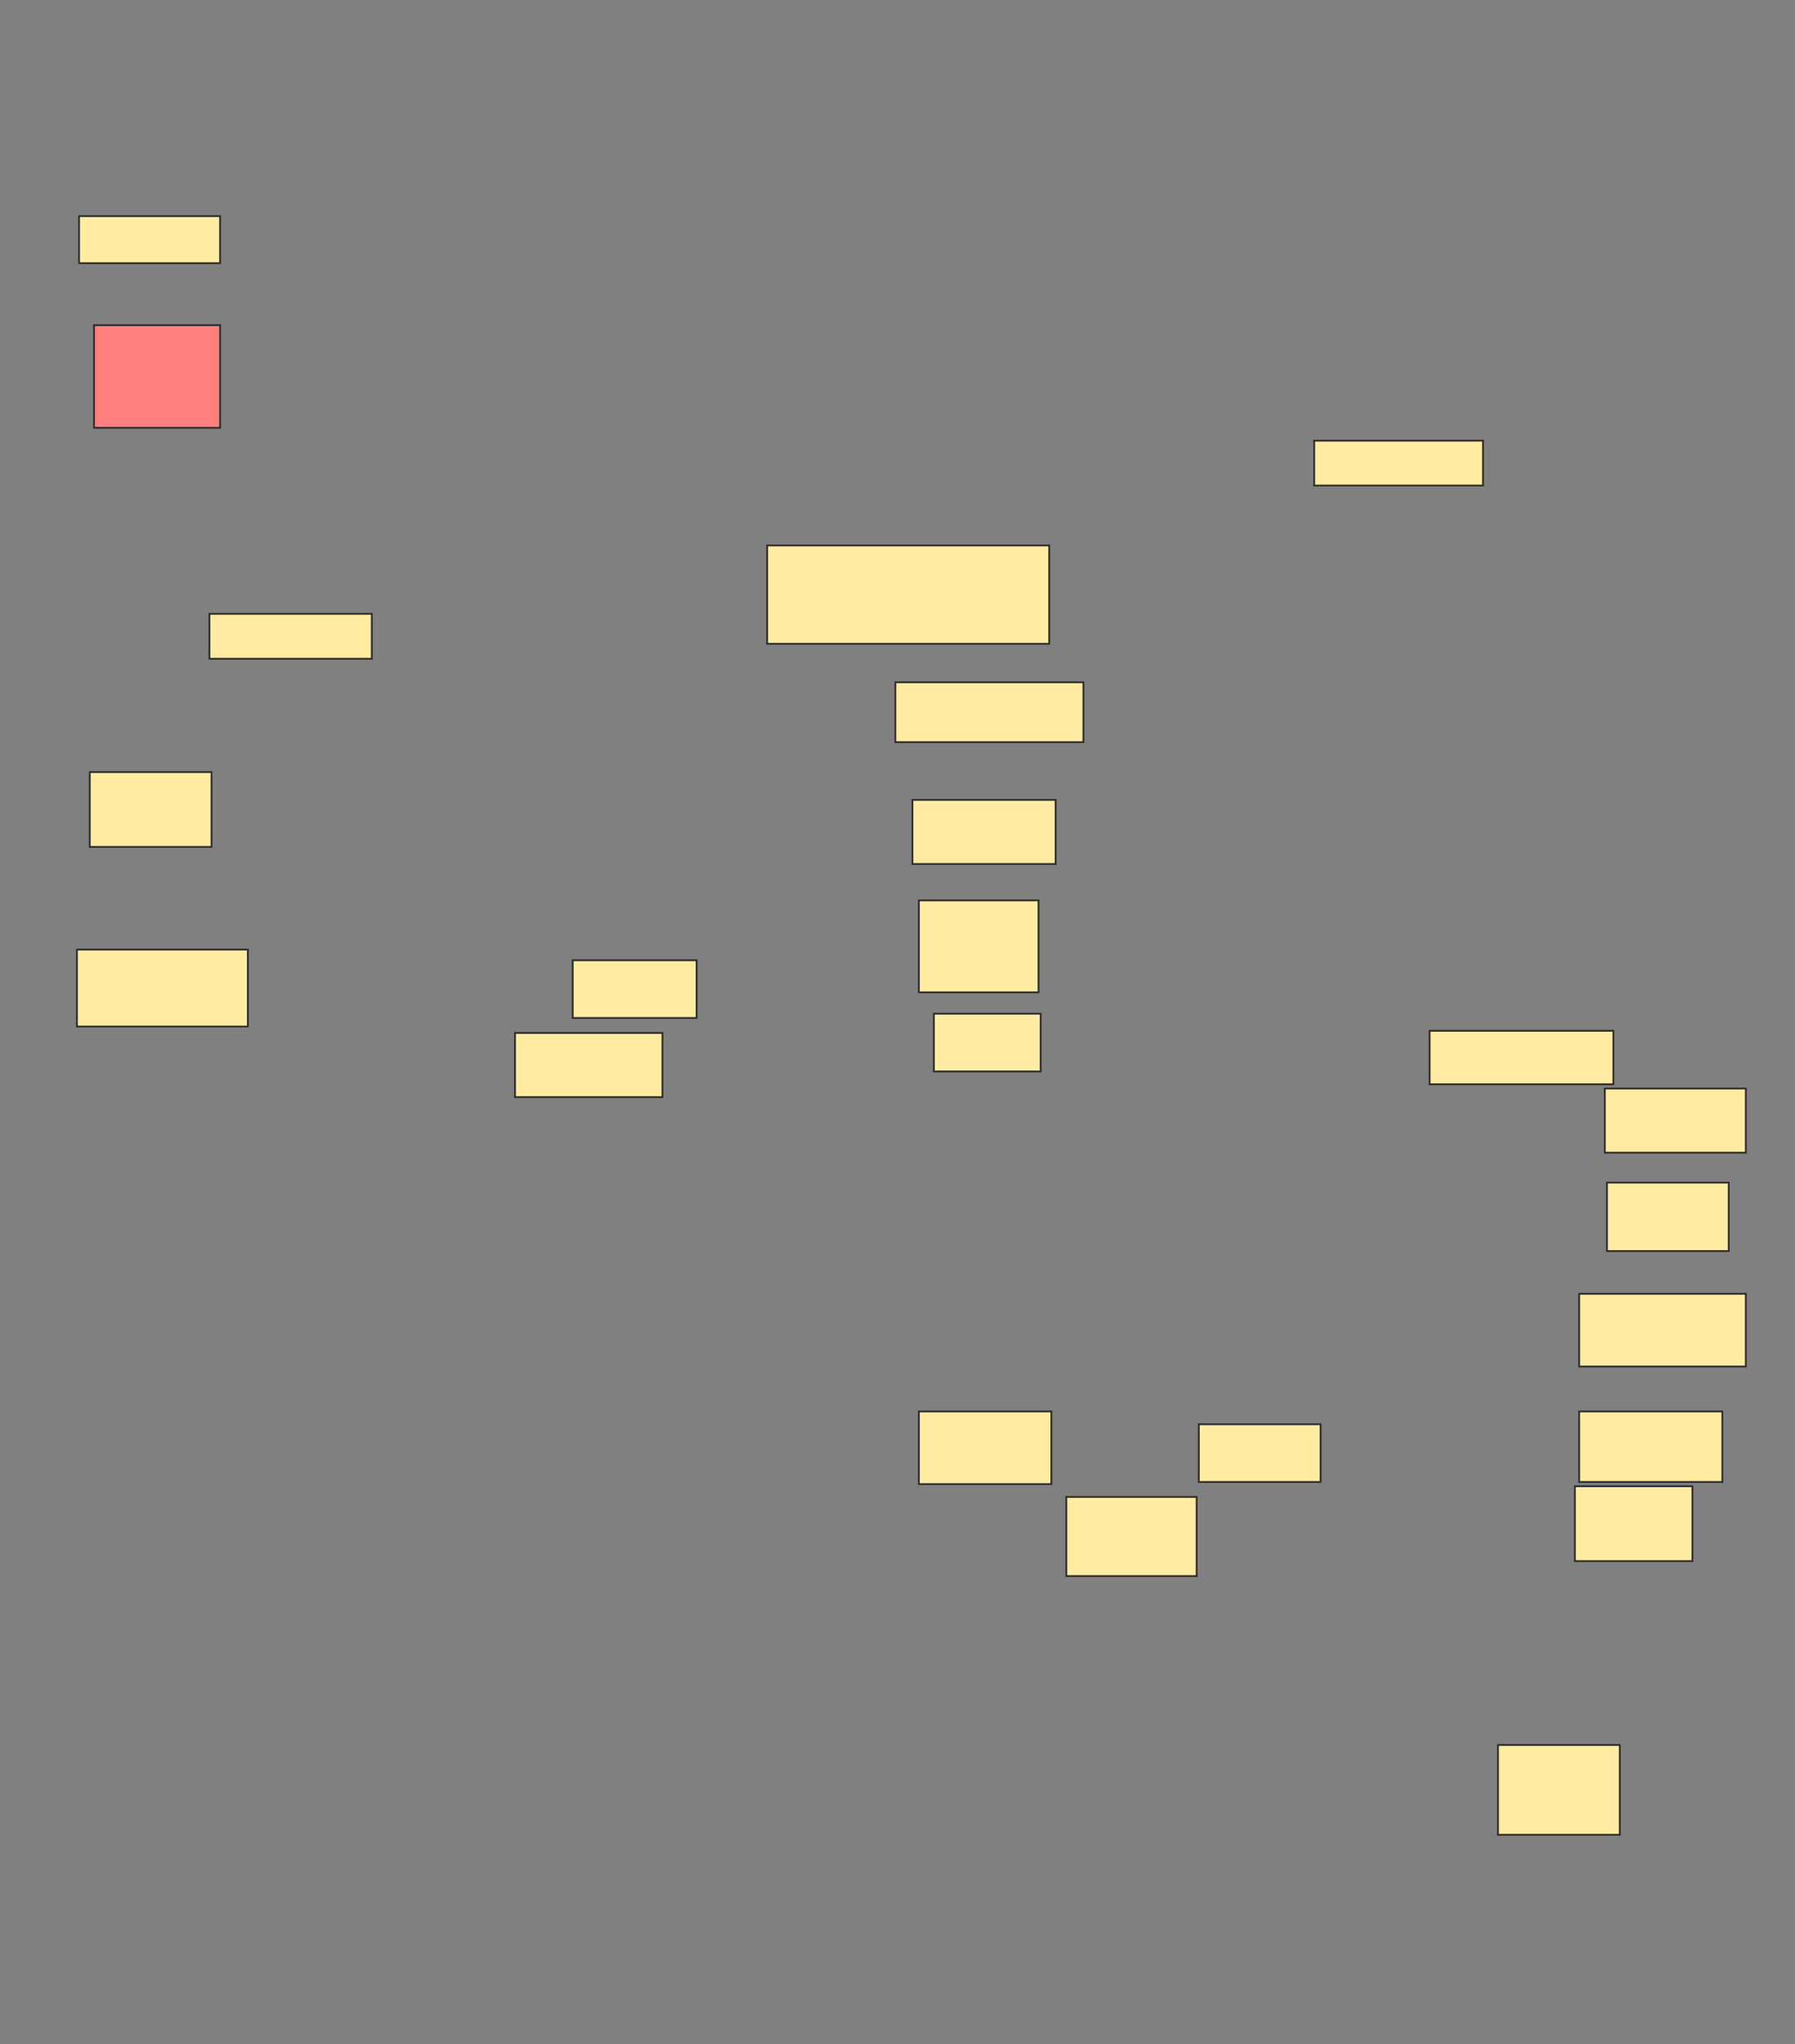 <svg xmlns="http://www.w3.org/2000/svg" width="1000" height="1138">
 <rect width="100%" height="100%" fill="#808080" stroke="none"/>
 <!-- Created with Image Occlusion Enhanced -->
 <g>
  <title>Labels</title>
 </g>
 <g>
  <title>Masks</title>
  <g id="b671a66279f94594acc78615da8abbb6-ao-1">
   <rect height="26.19" width="78.571" y="120.333" x="44.048" stroke="#2D2D2D" fill="#FFEBA2"/>
   <rect height="25" width="94.048" y="245.333" x="732.143" stroke="#2D2D2D" fill="#FFEBA2"/>
  </g>
  <g id="b671a66279f94594acc78615da8abbb6-ao-2">
   <rect height="29.762" width="102.381" y="573.905" x="796.429" stroke="#2D2D2D" fill="#FFEBA2"/>
   <rect height="25" width="90.476" y="341.762" x="116.667" stroke="#2D2D2D" fill="#FFEBA2"/>
  </g>
  <g id="b671a66279f94594acc78615da8abbb6-ao-3">
   <rect stroke="#2D2D2D" height="35.714" width="78.571" y="606.048" x="894.048" fill="#FFEBA2"/>
   <rect height="41.667" width="67.857" y="429.857" x="50" stroke-linecap="null" stroke-linejoin="null" stroke-dasharray="null" stroke="#2D2D2D" fill="#FFEBA2"/>
  </g>
  <g id="b671a66279f94594acc78615da8abbb6-ao-4">
   <rect height="32.143" width="69.048" y="534.619" x="319.048" stroke-linecap="null" stroke-linejoin="null" stroke-dasharray="null" stroke="#2D2D2D" fill="#FFEBA2"/>
   <rect height="38.095" width="67.857" y="658.429" x="895.238" stroke-linecap="null" stroke-linejoin="null" stroke-dasharray="null" stroke="#2D2D2D" fill="#FFEBA2"/>
  </g>
  <g id="b671a66279f94594acc78615da8abbb6-ao-5">
   <rect height="35.714" width="82.143" y="575.095" x="286.905" stroke-linecap="null" stroke-linejoin="null" stroke-dasharray="null" stroke="#2D2D2D" fill="#FFEBA2"/>
   <rect height="32.143" width="67.857" y="792.952" x="667.857" stroke-linecap="null" stroke-linejoin="null" stroke-dasharray="null" stroke="#2D2D2D" fill="#FFEBA2"/>
  </g>
  <rect id="b671a66279f94594acc78615da8abbb6-ao-6" height="50" width="67.857" y="971.524" x="834.524" stroke-linecap="null" stroke-linejoin="null" stroke-dasharray="null" stroke="#2D2D2D" fill="#FFEBA2"/>
  <rect id="b671a66279f94594acc78615da8abbb6-ao-7" height="41.667" width="65.476" y="827.476" x="877.381" stroke-linecap="null" stroke-linejoin="null" stroke-dasharray="null" stroke="#2D2D2D" fill="#FFEBA2"/>
  <rect id="b671a66279f94594acc78615da8abbb6-ao-8" height="39.286" width="79.762" y="785.81" x="879.762" stroke-linecap="null" stroke-linejoin="null" stroke-dasharray="null" stroke="#2D2D2D" fill="#FFEBA2"/>
  <g id="b671a66279f94594acc78615da8abbb6-ao-9">
   <rect height="40.476" width="92.857" y="720.333" x="879.762" stroke-linecap="null" stroke-linejoin="null" stroke-dasharray="null" stroke="#2D2D2D" fill="#FFEBA2"/>
   <rect height="42.857" width="95.238" y="528.667" x="42.857" stroke-linecap="null" stroke-linejoin="null" stroke-dasharray="null" stroke="#2D2D2D" fill="#FFEBA2"/>
  </g>
  <rect id="b671a66279f94594acc78615da8abbb6-ao-10" height="35.714" width="79.762" y="445.333" x="508.333" stroke-linecap="null" stroke-linejoin="null" stroke-dasharray="null" stroke="#2D2D2D" fill="#FFEBA2"/>
  <rect id="b671a66279f94594acc78615da8abbb6-ao-11" height="51.19" width="66.667" y="501.286" x="511.905" stroke-linecap="null" stroke-linejoin="null" stroke-dasharray="null" stroke="#2D2D2D" fill="#FFEBA2"/>
  <rect id="b671a66279f94594acc78615da8abbb6-ao-12" height="57.143" width="70.238" y="181.048" x="52.381" stroke-linecap="null" stroke-linejoin="null" stroke-dasharray="null" stroke="#2D2D2D" fill="#FF7E7E" class="qshape"/>
  <g id="b671a66279f94594acc78615da8abbb6-ao-13">
   <rect height="32.143" width="59.524" y="564.381" x="520.238" stroke-linecap="null" stroke-linejoin="null" stroke-dasharray="null" stroke="#2D2D2D" fill="#FFEBA2"/>
   <rect height="54.762" width="157.143" y="303.667" x="427.381" stroke-linecap="null" stroke-linejoin="null" stroke-dasharray="null" stroke="#2D2D2D" fill="#FFEBA2"/>
  </g>
  <rect id="b671a66279f94594acc78615da8abbb6-ao-14" height="33.333" width="104.762" y="379.857" x="498.81" stroke-linecap="null" stroke-linejoin="null" stroke-dasharray="null" stroke="#2D2D2D" fill="#FFEBA2"/>
  <rect id="b671a66279f94594acc78615da8abbb6-ao-15" height="40.476" width="73.81" y="785.81" x="511.905" stroke-linecap="null" stroke-linejoin="null" stroke-dasharray="null" stroke="#2D2D2D" fill="#FFEBA2"/>
  <rect id="b671a66279f94594acc78615da8abbb6-ao-16" height="44.048" width="72.619" y="833.429" x="594.048" stroke-linecap="null" stroke-linejoin="null" stroke-dasharray="null" stroke="#2D2D2D" fill="#FFEBA2"/>
 </g>
</svg>